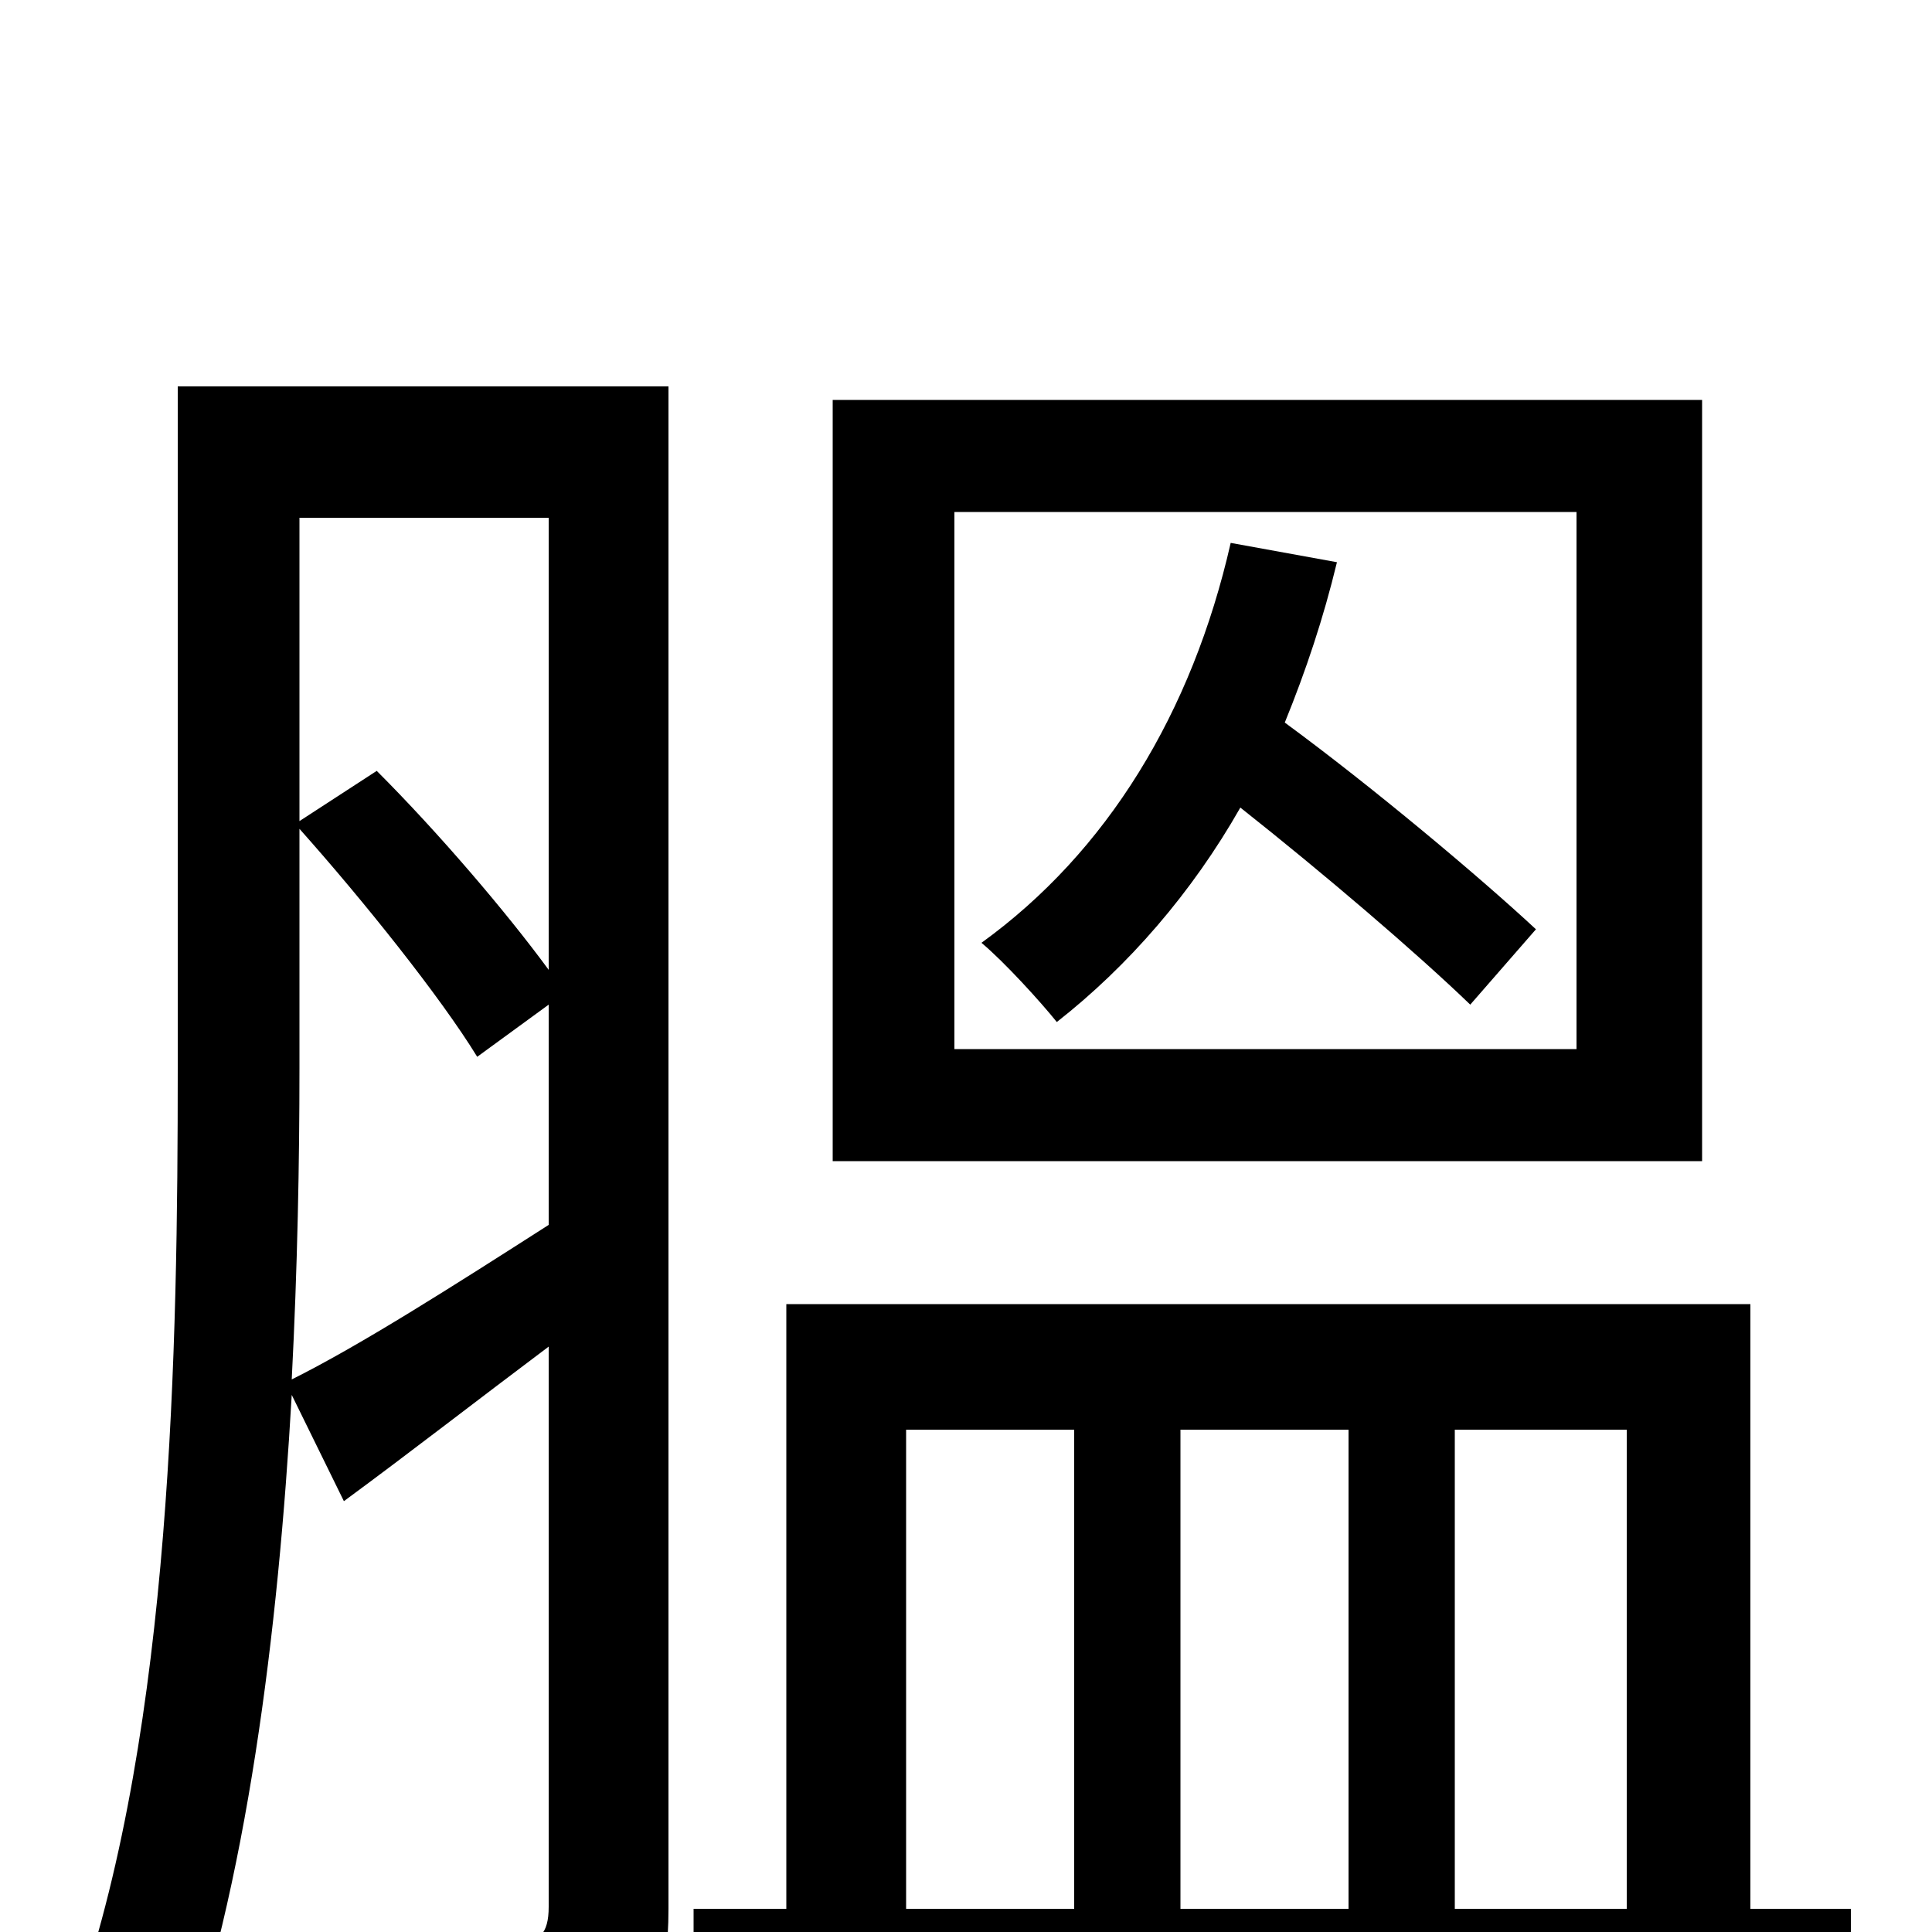 <svg xmlns="http://www.w3.org/2000/svg" viewBox="0 -1000 1000 1000">
	<path fill="#000000" d="M795 -519C766 -546 710 -593 665 -626C676 -653 685 -680 692 -709L637 -719C617 -631 573 -559 508 -512C520 -502 539 -481 547 -471C584 -500 617 -538 642 -582C685 -548 733 -507 761 -480ZM816 -457H494V-735H816ZM881 -793H431V-399H881ZM155 -571C188 -534 228 -484 247 -453L284 -480V-366C234 -334 187 -304 151 -286C154 -344 155 -399 155 -447ZM284 -732V-498C262 -528 227 -569 195 -601L155 -575V-732ZM346 -800H92V-447C92 -303 89 -107 40 35C55 41 80 65 91 78C128 -24 144 -156 151 -278L178 -223C212 -248 248 -276 284 -303V-13C284 1 279 6 266 6C255 6 215 7 171 5C179 23 188 52 190 70C254 70 291 69 315 57C338 46 346 26 346 -12ZM469 -260H556V-12H469ZM698 -260V-12H611V-260ZM842 -260V-12H753V-260ZM906 -12V-325H407V-12H359V53H958V-12Z"/>
</svg>
